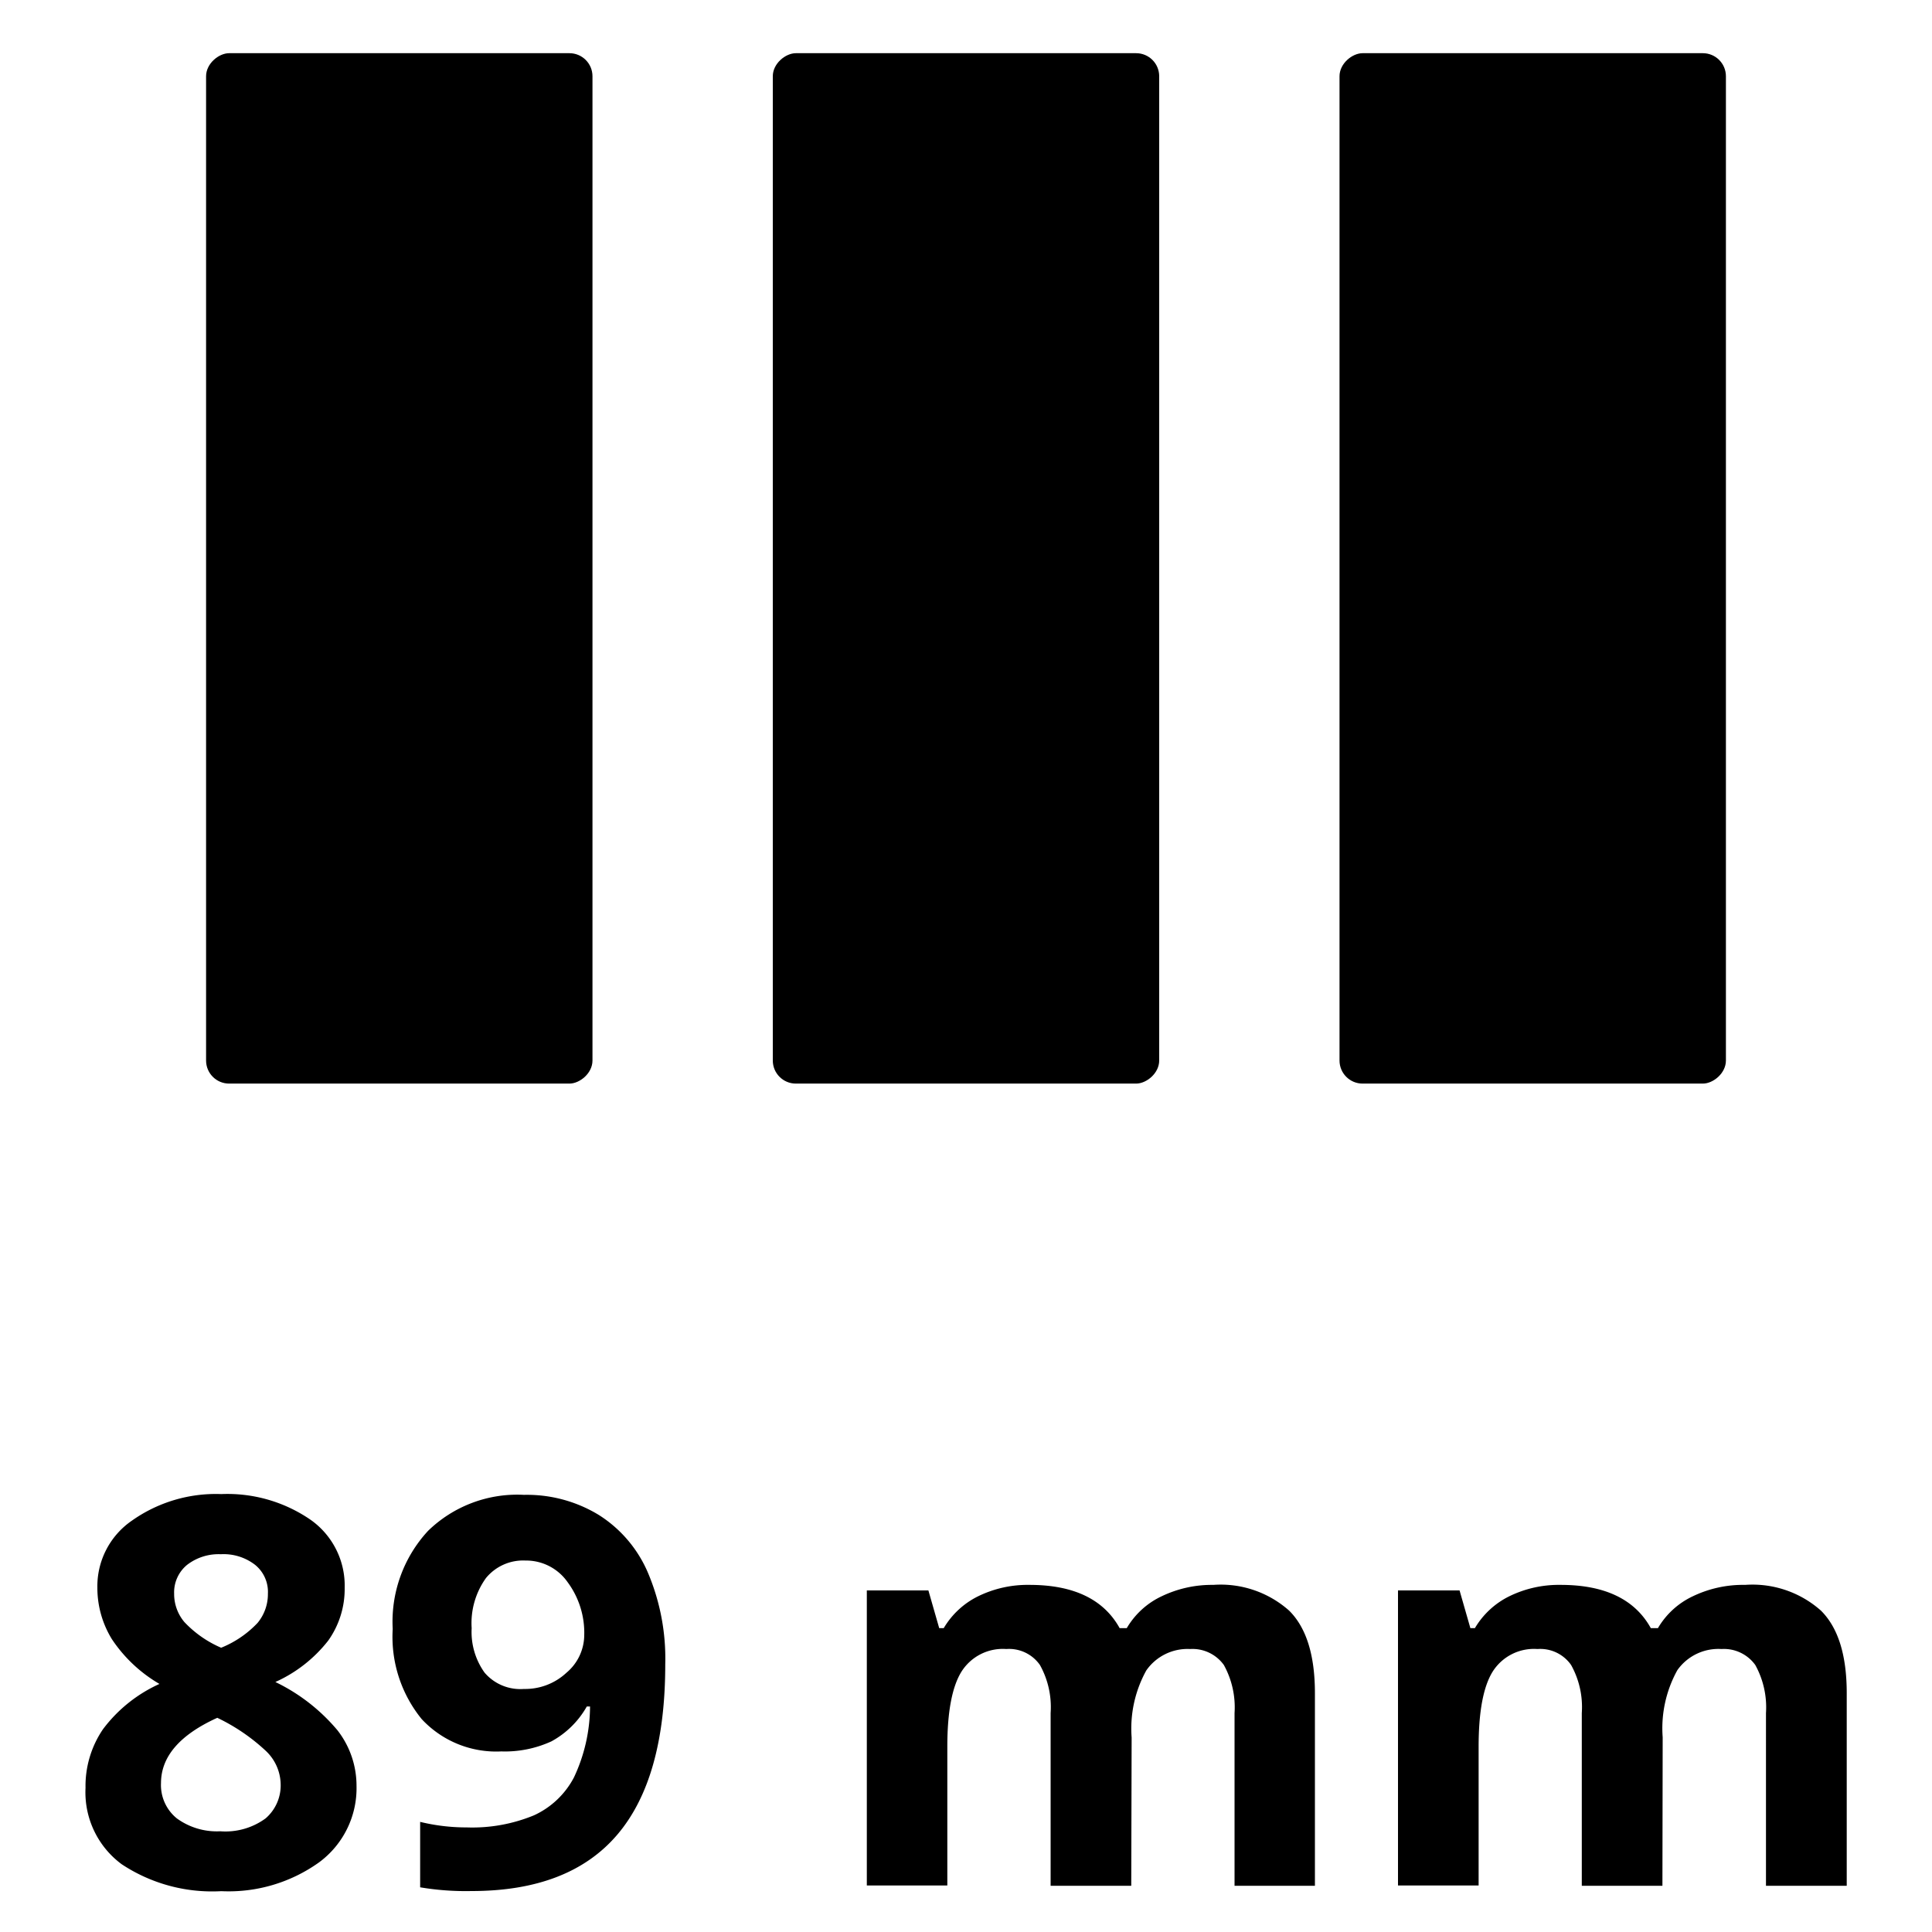 <svg xmlns="http://www.w3.org/2000/svg" viewBox="0 0 150 150"><g id="icons"><rect x="-9" y="29.13" width="80" height="30" rx="1.79" transform="translate(-13.13 75.13) rotate(-90)"/><rect x="35" y="29.13" width="80" height="30" rx="1.79" transform="translate(30.87 119.13) rotate(-90)"/><rect x="79" y="29.13" width="80" height="30" rx="1.79" transform="translate(74.87 163.13) rotate(-90)"/><path d="M17.18,116A11.39,11.39,0,0,1,24.12,118a6.25,6.25,0,0,1,2.64,5.29,6.9,6.9,0,0,1-1.28,4.09,10.86,10.86,0,0,1-4.1,3.21,14.49,14.49,0,0,1,4.83,3.76,7,7,0,0,1,1.47,4.3,7.15,7.15,0,0,1-2.89,5.93,12.06,12.06,0,0,1-7.61,2.25,12.72,12.72,0,0,1-7.73-2.09,6.94,6.94,0,0,1-2.81-5.93A7.83,7.83,0,0,1,8,134.25a11.29,11.29,0,0,1,4.38-3.51,11.21,11.21,0,0,1-3.69-3.47,7.6,7.6,0,0,1-1.13-4,6.18,6.18,0,0,1,2.67-5.2A11.28,11.28,0,0,1,17.18,116ZM12.5,138.43a3.33,3.33,0,0,0,1.23,2.75,5.28,5.28,0,0,0,3.37,1,5.28,5.28,0,0,0,3.52-1,3.38,3.38,0,0,0,1.17-2.68,3.64,3.64,0,0,0-1.16-2.57,14.94,14.94,0,0,0-3.76-2.56Q12.51,135.35,12.5,138.43Zm4.64-17.76a4,4,0,0,0-2.62.83,2.76,2.76,0,0,0-1,2.23,3.38,3.38,0,0,0,.79,2.2,8.55,8.55,0,0,0,2.86,2A8,8,0,0,0,20,126a3.5,3.5,0,0,0,.8-2.27,2.7,2.7,0,0,0-1-2.24A4,4,0,0,0,17.14,120.67Z"/><path d="M51.65,129.22q0,8.86-3.73,13.23t-11.3,4.37a21.3,21.3,0,0,1-4-.29v-5.08a15.19,15.19,0,0,0,3.61.43,12.55,12.55,0,0,0,5.23-.94A6.61,6.61,0,0,0,44.56,138a13,13,0,0,0,1.25-5.51h-.25a7,7,0,0,1-2.75,2.71,8.67,8.67,0,0,1-3.89.78,7.9,7.9,0,0,1-6.18-2.51,10.11,10.11,0,0,1-2.25-7,10.38,10.38,0,0,1,2.74-7.61,9.92,9.92,0,0,1,7.45-2.8,10.72,10.72,0,0,1,5.81,1.56,9.89,9.89,0,0,1,3.83,4.52A17.07,17.07,0,0,1,51.65,129.22ZM40.8,121.16a3.73,3.73,0,0,0-3.07,1.36,6,6,0,0,0-1.11,3.89,5.42,5.42,0,0,0,1,3.45,3.65,3.65,0,0,0,3.06,1.27,4.69,4.69,0,0,0,3.3-1.26,3.84,3.84,0,0,0,1.38-2.9,6.61,6.61,0,0,0-1.29-4.13A3.93,3.93,0,0,0,40.8,121.16Z"/><path d="M87.83,146.41H81.57V133a6.71,6.71,0,0,0-.83-3.73,2.92,2.92,0,0,0-2.61-1.24,3.79,3.79,0,0,0-3.49,1.77c-.72,1.17-1.09,3.11-1.09,5.8v10.79H67.3V123.48h4.78l.84,2.93h.35a6.37,6.37,0,0,1,2.66-2.47,8.75,8.75,0,0,1,4-.89q5.14,0,7,3.36h.55a6.2,6.2,0,0,1,2.72-2.48,9,9,0,0,1,4-.88,8,8,0,0,1,5.89,2c1.34,1.33,2,3.47,2,6.41v14.95H95.85V133a6.8,6.8,0,0,0-.83-3.73,3,3,0,0,0-2.62-1.24A3.9,3.9,0,0,0,89,129.69a9.31,9.31,0,0,0-1.14,5.21Z"/><path d="M129.07,146.41h-6.26V133a6.71,6.71,0,0,0-.83-3.73,2.92,2.92,0,0,0-2.61-1.24,3.79,3.79,0,0,0-3.49,1.77c-.72,1.17-1.08,3.11-1.08,5.8v10.79h-6.26V123.48h4.78l.84,2.93h.35a6.37,6.37,0,0,1,2.66-2.47,8.75,8.75,0,0,1,4-.89q5.14,0,7,3.36h.55a6.2,6.2,0,0,1,2.72-2.48,9,9,0,0,1,4.05-.88,8,8,0,0,1,5.89,2c1.34,1.33,2,3.47,2,6.41v14.95h-6.27V133a6.8,6.8,0,0,0-.83-3.73,3,3,0,0,0-2.62-1.24,3.9,3.9,0,0,0-3.43,1.64,9.31,9.31,0,0,0-1.14,5.21Z"/></g></svg>
